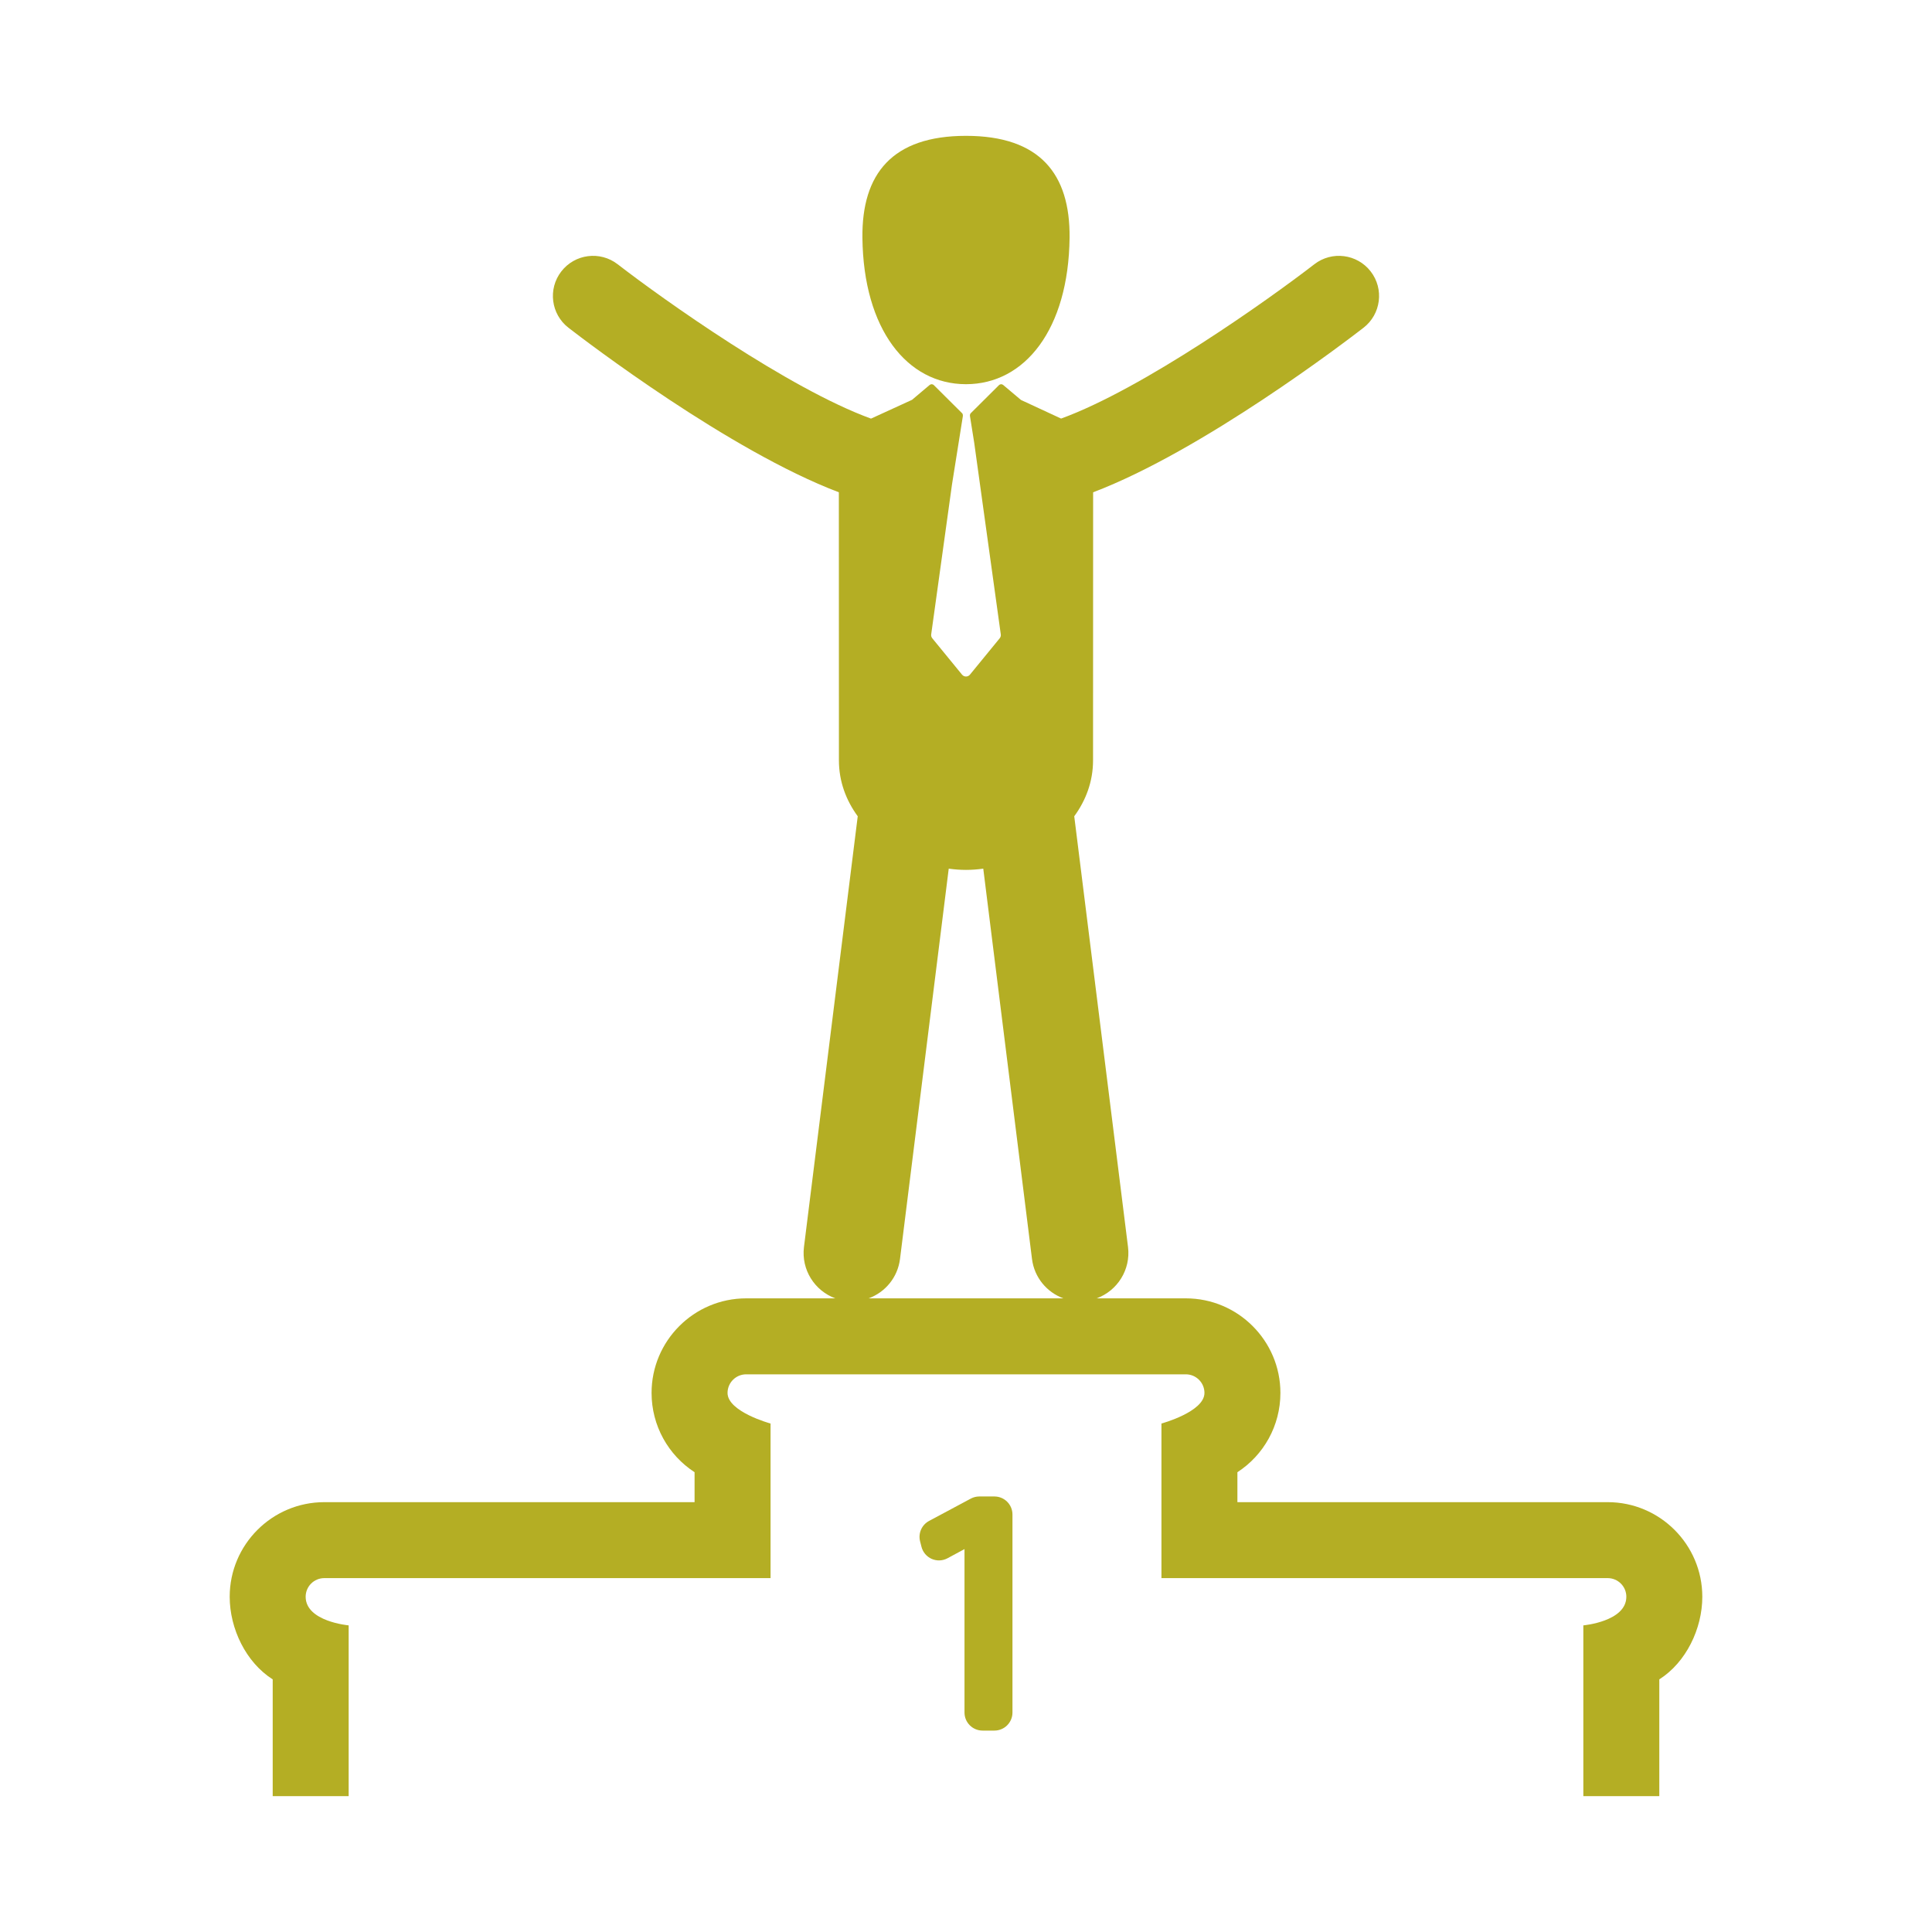 <?xml version="1.0" encoding="utf-8"?>
<!-- Generator: Adobe Illustrator 16.0.0, SVG Export Plug-In . SVG Version: 6.00 Build 0)  -->
<!DOCTYPE svg PUBLIC "-//W3C//DTD SVG 1.1//EN" "http://www.w3.org/Graphics/SVG/1.1/DTD/svg11.dtd">
<svg version="1.1" id="Layer_1" xmlns="http://www.w3.org/2000/svg" xmlns:xlink="http://www.w3.org/1999/xlink" x="0px" y="0px"
	 width="512px" height="512px" viewBox="0 0 512 512" enable-background="new 0 0 512 512" xml:space="preserve" fill="#b4ae24">
<g>
	<path d="M426.061,398.087h-98.135v-7.937c6.968-4.52,11.397-12.329,11.397-21.01c0-13.819-11.245-25.063-25.067-25.063h-23.63
		c5.481-2.007,9.062-7.575,8.311-13.615L284.685,216.32c3.087-4.218,4.985-9.223,4.985-14.816l0.019-71.041
		c29.054-11.022,66.911-39.934,71.65-43.6c4.649-3.597,5.502-10.28,1.907-14.929c-3.597-4.648-10.281-5.502-14.93-1.908
		c-12.146,9.391-45.336,32.976-67.113,40.899c-0.644-0.299-8.17-3.79-10.635-4.933l-4.72-3.978
		c-0.325-0.275-0.801-0.254-1.104,0.045l-7.477,7.437c-0.302,0.31-0.219,0.752-0.219,0.752l1.13,7.098l7.042,50.766
		c0.053,0.374-0.054,0.752-0.293,1.043l-7.882,9.632c-0.255,0.314-0.64,0.496-1.047,0.496c-0.406,0-0.791-0.182-1.048-0.496
		l-7.88-9.632c-0.241-0.291-0.346-0.669-0.293-1.043l5.509-39.708l2.877-18.083c0,0,0.097-0.532-0.206-0.823l-7.478-7.438
		c-0.145-0.147-0.338-0.226-0.532-0.236c-0.005-0.001-0.005-0.005-0.005-0.009l-0.012,0.009c-0.196-0.005-0.393,0.057-0.556,0.191
		l-4.675,3.944c-2.391,1.093-9.996,4.57-10.873,4.978c-21.775-7.911-54.994-31.516-67.146-40.911
		c-4.65-3.595-11.335-2.741-14.929,1.908c-3.596,4.648-2.742,11.332,1.906,14.929c4.739,3.666,42.595,32.576,71.647,43.6
		l0.02,71.041c0,5.594,1.899,10.599,4.986,14.816l-14.248,114.143c-0.751,6.04,2.829,11.608,8.311,13.615h-23.632
		c-13.821,0-25.067,11.244-25.067,25.063c0,8.681,4.43,16.49,11.397,21.01v7.937H85.939c-13.821,0-25.067,11.244-25.067,25.065
		c0,8.493,4.321,17.411,11.397,21.897V476h20.13v-45.26c0,0-11.397-1.006-11.397-7.588c0-2.722,2.215-4.936,4.938-4.936h118.265
		V377.25c0,0-11.398-3.1-11.398-8.108c0-2.72,2.217-4.932,4.938-4.932h116.512c2.722,0,4.938,2.212,4.938,4.932
		c0,5.009-11.399,8.108-11.399,8.108v40.968h118.266c2.723,0,4.938,2.214,4.938,4.936c0,6.582-11.398,7.588-11.398,7.588V476h20.131
		v-30.95c7.075-4.486,11.397-13.404,11.397-21.897C451.128,409.332,439.882,398.087,426.061,398.087z M230.198,344.078
		c4.36-1.602,7.697-5.513,8.313-10.438l12.912-103.437c1.537,0.216,3.067,0.329,4.574,0.329c1.508,0,3.04-0.113,4.579-0.329
		l12.913,103.437c0.616,4.926,3.954,8.837,8.314,10.438H230.198z"/>
	<path d="M263.532,396.58h-4.003c-0.787,0-1.563,0.194-2.257,0.566l-11.061,5.92c-1.938,1.037-2.92,3.263-2.38,5.394l0.37,1.459
		c0.362,1.429,1.364,2.61,2.713,3.204c1.35,0.593,2.897,0.53,4.195-0.172l4.495-2.425v43.314c0,2.642,2.142,4.783,4.783,4.783h3.144
		c2.641,0,4.782-2.142,4.782-4.783v-52.478C268.314,398.72,266.173,396.58,263.532,396.58z"/>
	<path d="M255.997,101.815c15.571,0,27.188-14.506,27.453-38.832C283.618,46.101,275.581,36,255.997,36
		c-19.581,0-27.62,10.101-27.449,26.982C228.812,87.309,240.428,101.815,255.997,101.815z"/>
</g>
</svg>
